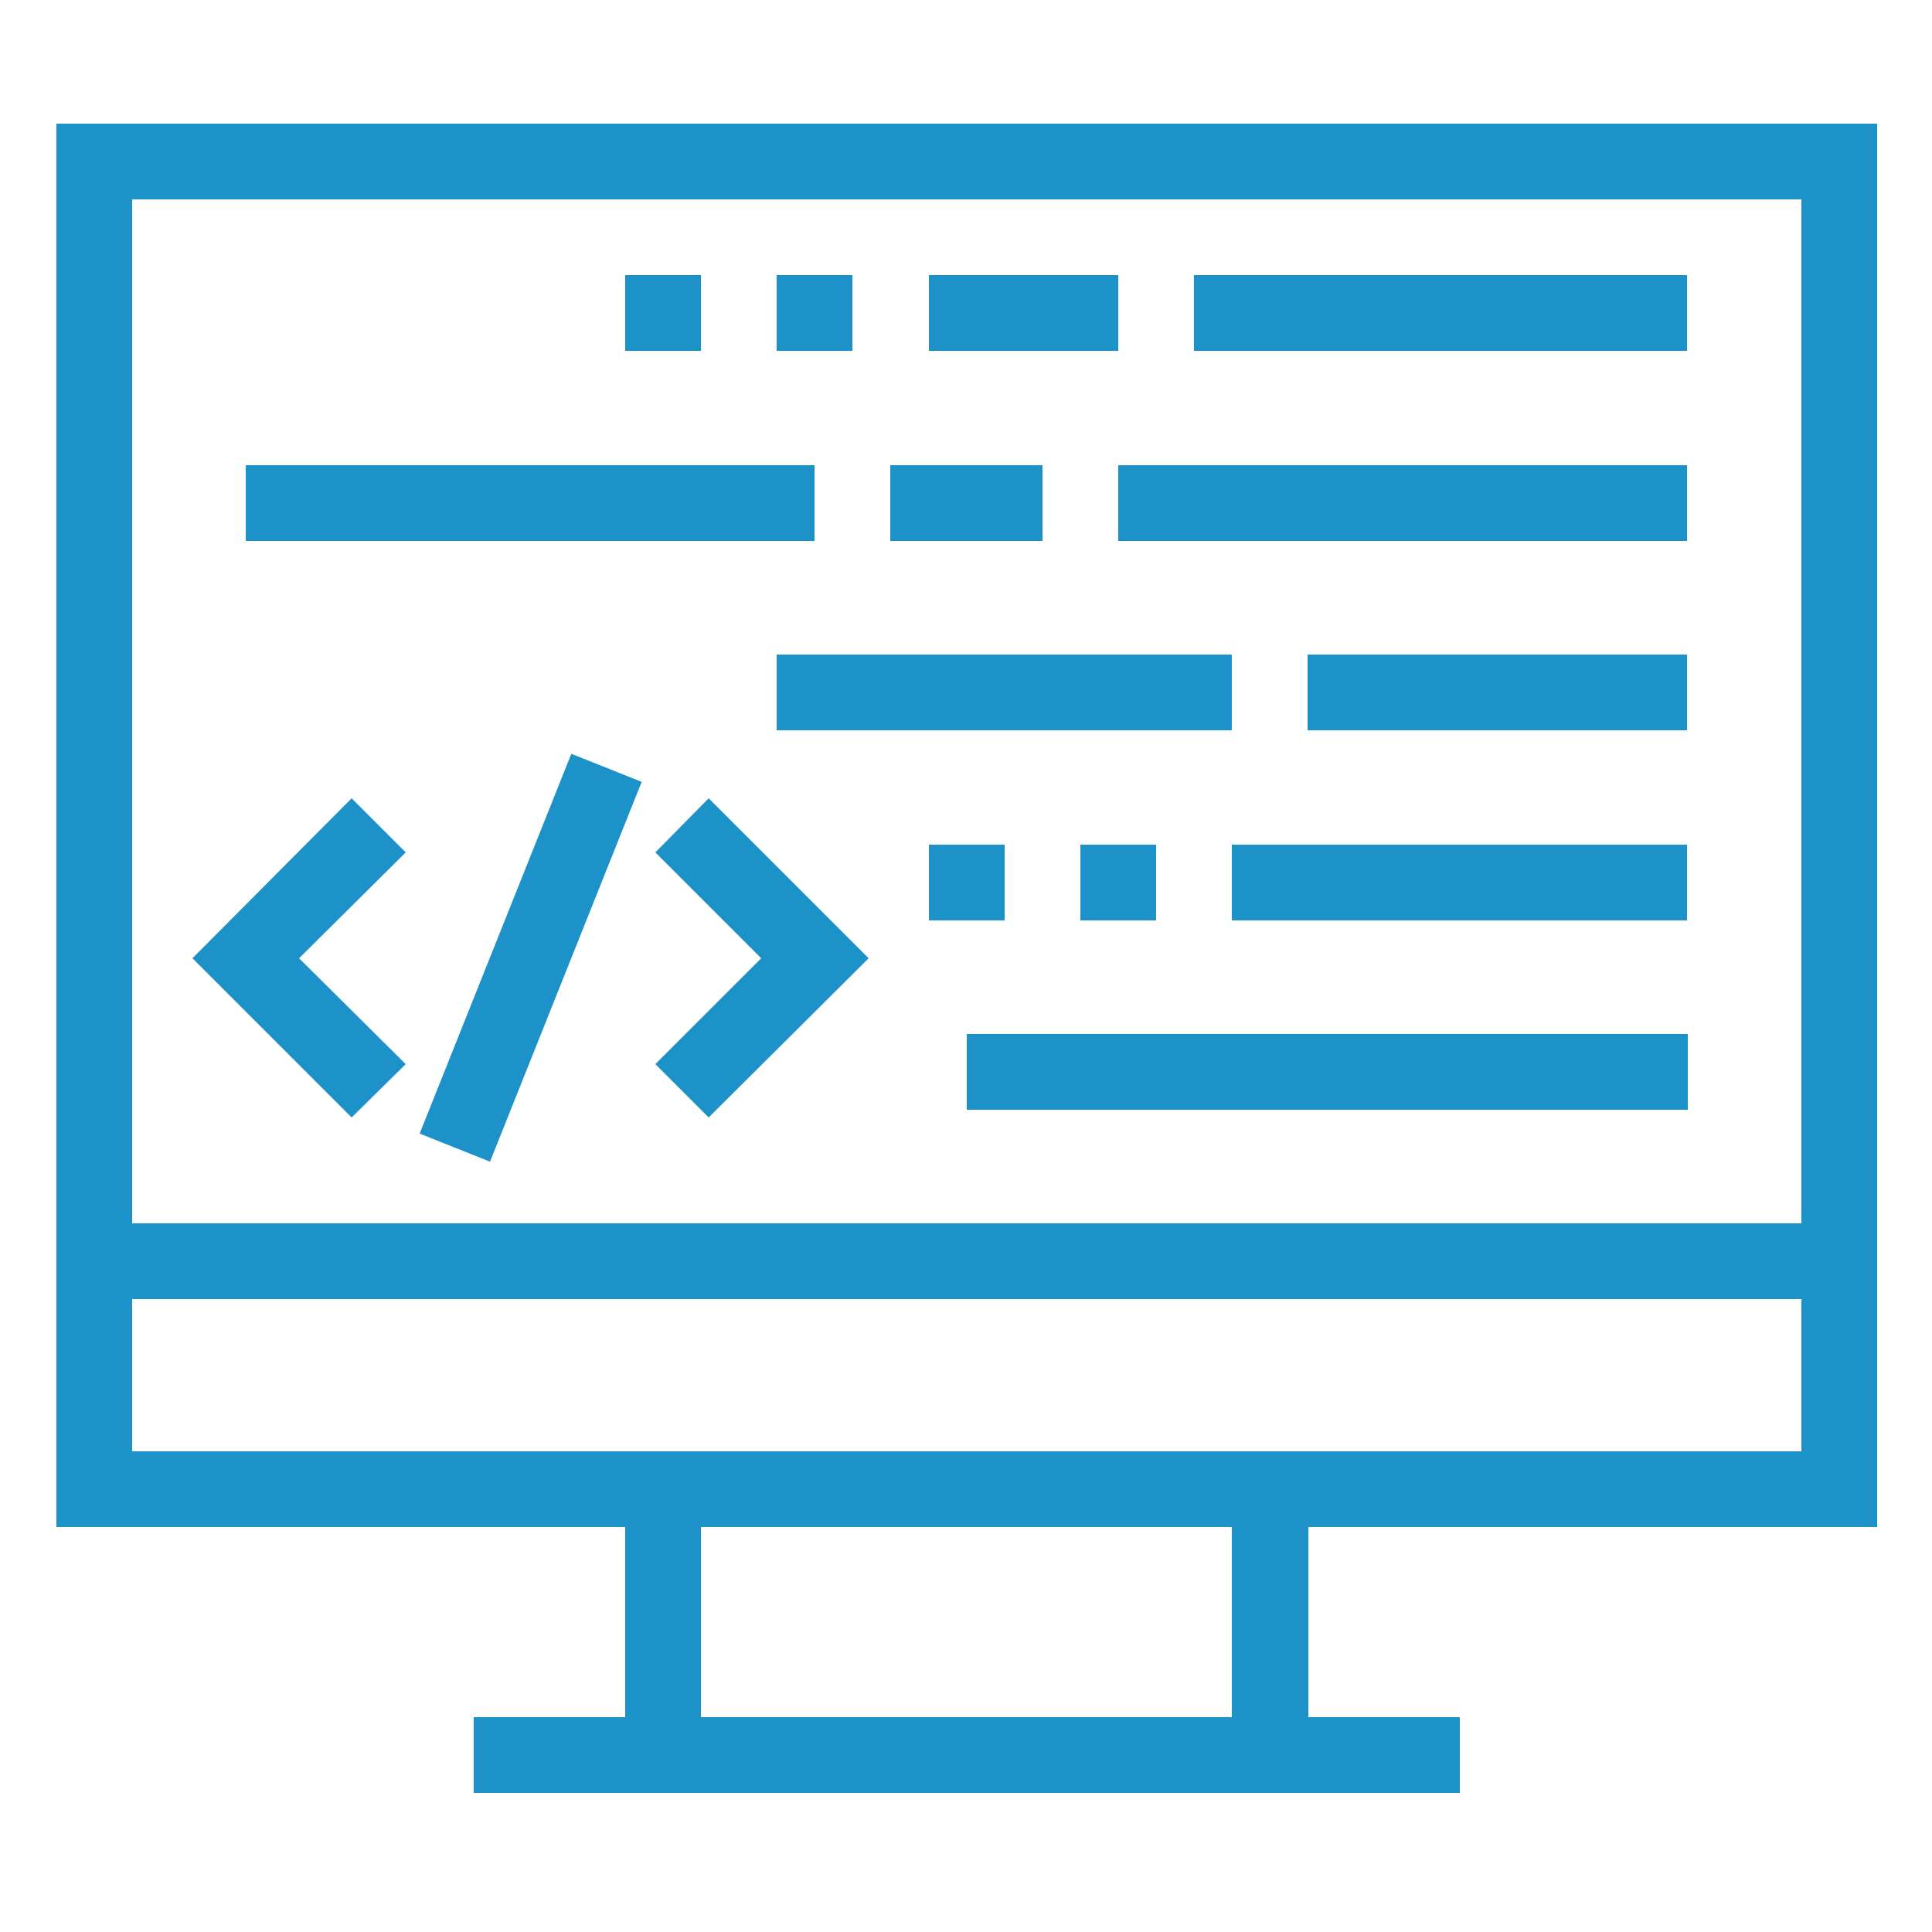 <?xml version="1.0" encoding="utf-8"?>
<!-- Generator: Adobe Illustrator 22.0.0, SVG Export Plug-In . SVG Version: 6.00 Build 0)  -->
<svg version="1.1" id="Layer_1" xmlns="http://www.w3.org/2000/svg" xmlns:xlink="http://www.w3.org/1999/xlink" x="0px" y="0px"
	 viewBox="0 0 250 250" style="enable-background:new 0 0 250 250;" xml:space="preserve">
<style type="text/css">
	.st0{fill:#1C92C8;}
</style>
<g>
	<path class="st0" d="M242.9,197.6V16H7.3v181.6h73.6v24.6H61.3v9.8h127.6v-9.8h-19.6v-24.6H242.9z M17.1,25.8h216v132.5h-216V25.8z
		 M159.4,222.2H90.7v-24.6h68.7V222.2z M17.1,187.8v-19.7h216v19.7H17.1z"/>
	<rect x="154.5" y="35.6" class="st0" width="63.8" height="9.8"/>
	<rect x="120.2" y="35.6" class="st0" width="24.5" height="9.8"/>
	<rect x="100.5" y="35.6" class="st0" width="9.8" height="9.8"/>
	<rect x="80.9" y="35.6" class="st0" width="9.8" height="9.8"/>
	<rect x="159.4" y="109.3" class="st0" width="58.9" height="9.8"/>
	<rect x="139.8" y="109.3" class="st0" width="9.8" height="9.8"/>
	<rect x="120.2" y="109.3" class="st0" width="9.8" height="9.8"/>
	<rect x="169.2" y="84.7" class="st0" width="49.1" height="9.8"/>
	<rect x="100.5" y="84.7" class="st0" width="58.9" height="9.8"/>
	<rect x="115.2" y="60.2" class="st0" width="19.7" height="9.8"/>
	<rect x="144.7" y="60.2" class="st0" width="73.6" height="9.8"/>
	<rect x="31.8" y="60.2" class="st0" width="73.6" height="9.8"/>
	<rect x="125.1" y="133.8" class="st0" width="93.3" height="9.8"/>
	<polygon class="st0" points="98.5,124 84.8,137.7 91.7,144.6 112.4,124 91.7,103.3 84.8,110.3 	"/>
	<polygon class="st0" points="24.9,124 45.5,144.6 52.5,137.7 38.7,124 52.5,110.3 45.5,103.3 	"/>
	
		<rect x="42.2" y="119.1" transform="matrix(0.371 -0.929 0.929 0.371 -71.997 141.702)" class="st0" width="52.9" height="9.8"/>
</g>
</svg>
